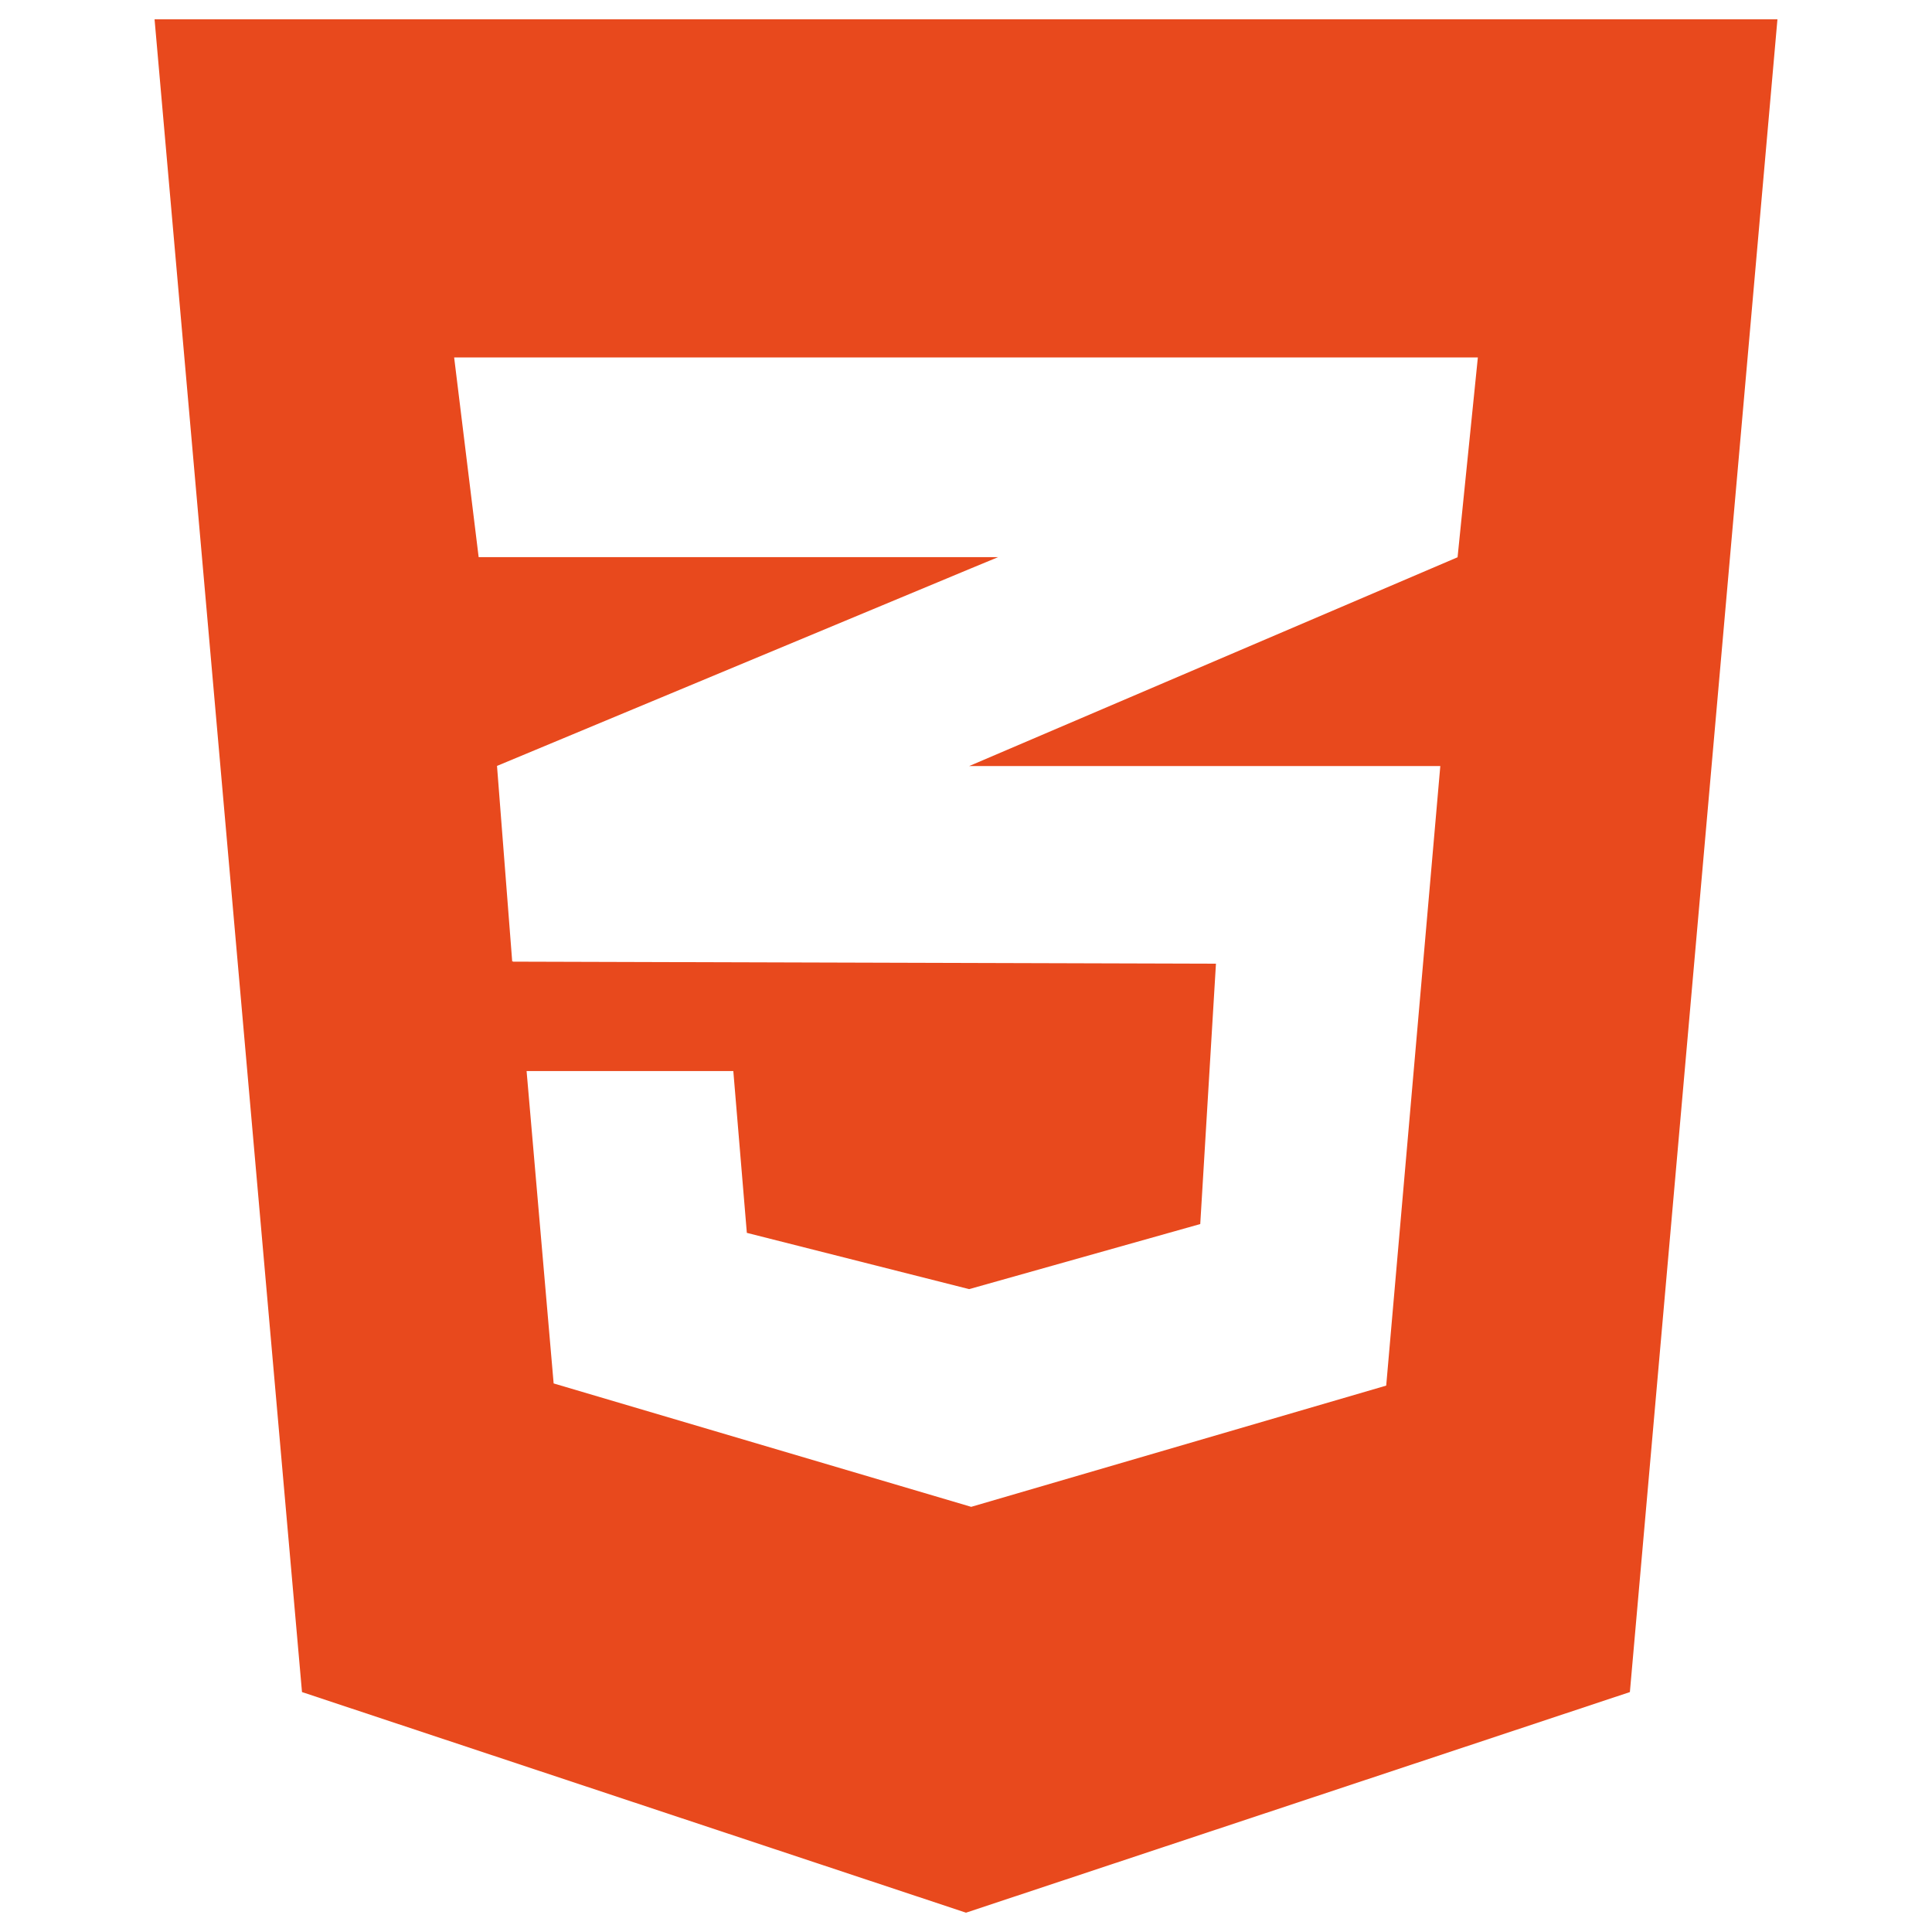 <svg xmlns="http://www.w3.org/2000/svg" viewBox="0 0 16 16" id="Css3-Alt--Streamline-Font-Awesome" height="16" width="16">
  <desc>
    Css3 Alt Streamline Icon: https://streamlinehq.com
  </desc>
<!--! Font Awesome Free 6.5.2 by @fontawesome - https://fontawesome.com License - https://fontawesome.com/license/free (Icons: CC BY 4.0, Fonts: SIL OFL 1.1, Code: MIT License) Copyright 2024 Fonticons, Inc.-->
  <path d="m1.28 0.16 1.221 13.853L8 15.84l5.498 -1.827L14.72 0.16H1.28Zm10.959 2.8 -0.168 1.655 -4.035 1.725 -0.01 0.004h3.902l-0.448 5.131 -3.437 1.004 -3.458 -1.022 -0.224 -2.587h1.712l0.112 1.34 1.841 0.466 1.914 -0.539 0.13 -2.156 -5.821 -0.017v-0.004l-0.007 0.004 -0.126 -1.621 3.923 -1.635 0.227 -0.094H3.964L3.761 2.96h8.477Z" fill="#e8491d" stroke-width="0.042"></path>
</svg>